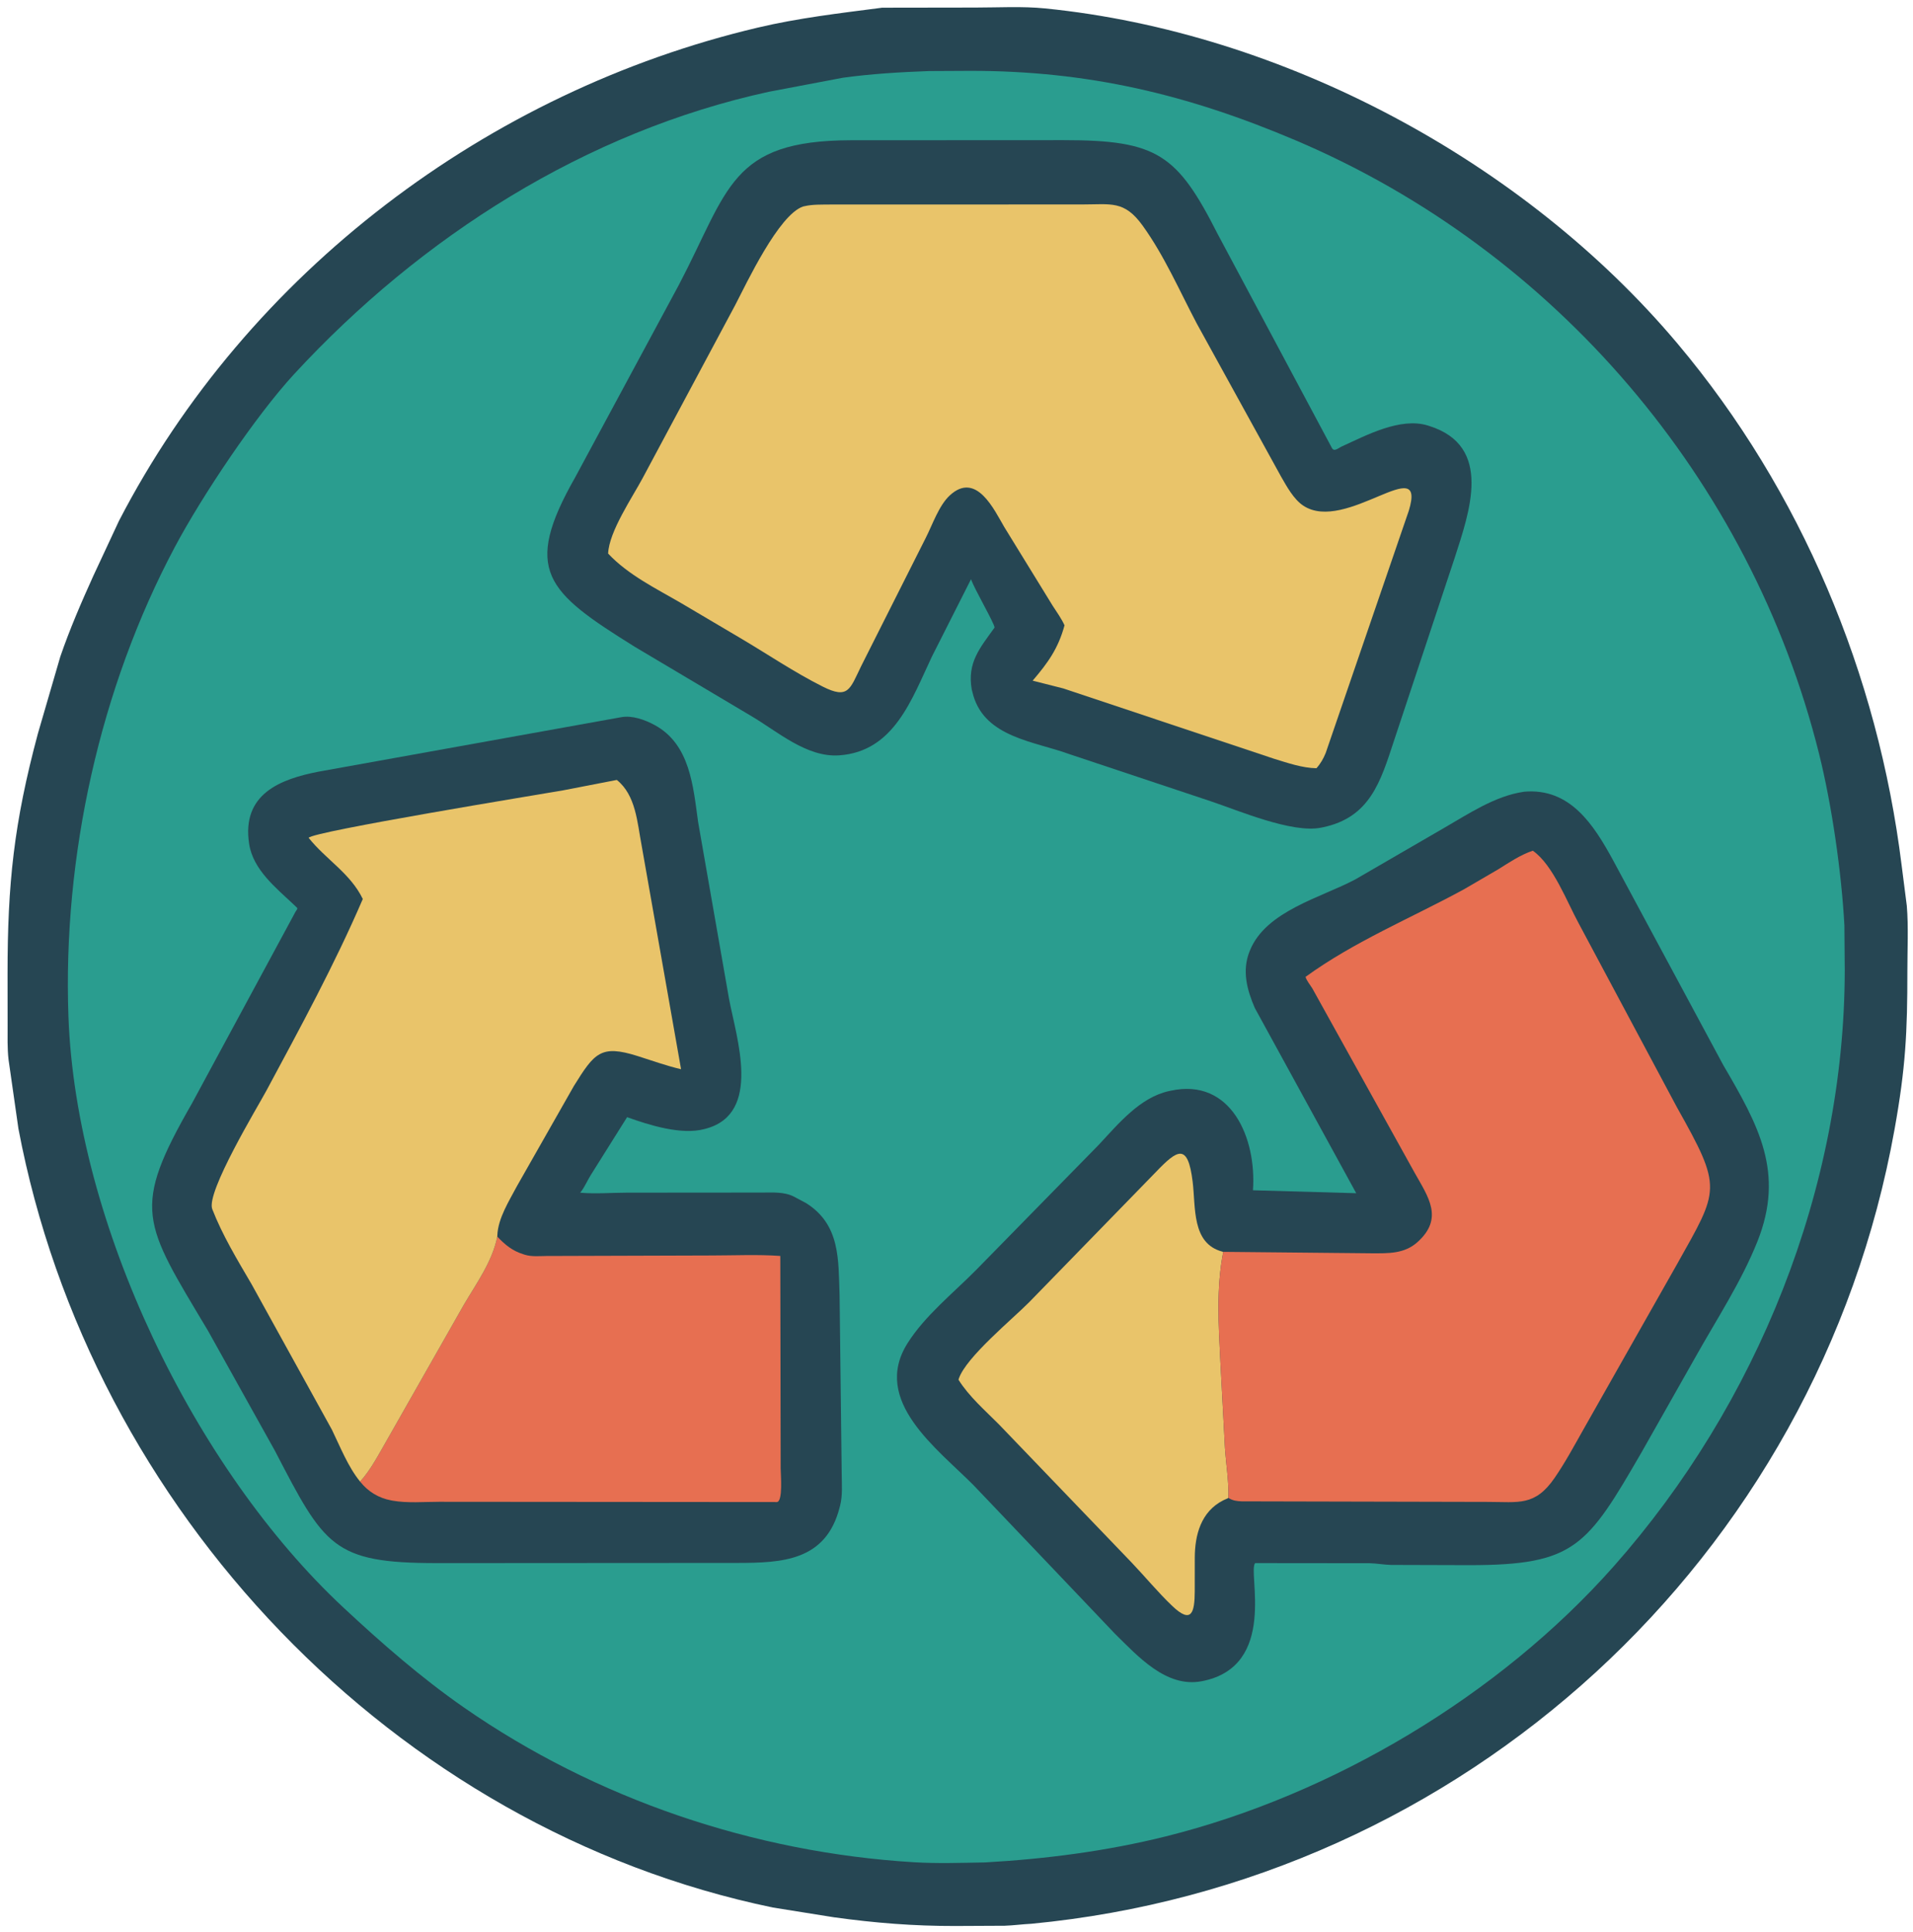 <?xml version="1.0" encoding="utf-8" ?>
<svg xmlns="http://www.w3.org/2000/svg" xmlns:xlink="http://www.w3.org/1999/xlink" width="200" height="202">
	<path fill="#264653" transform="scale(0.391 0.395)" d="M235.869 2.036L260.739 2C266.901 2 273.314 1.623 279.435 2.229C342.872 8.51 407.438 42.557 448.571 90.983C481.601 129.87 502.153 178.503 508.463 229L509.851 239.75C510.322 245.382 509.998 251.282 510.002 256.937C510.012 273.262 509.534 282.613 506.583 298.896C485.956 412.72 391.069 498.314 275.811 509.212C273.415 509.327 271.024 509.657 268.625 509.739L255.373 509.803C244.312 509.826 233.971 509.004 223 507.501L206.653 504.914C105.366 484.107 24.212 399.689 4.925 298.75L2.279 280.429C1.935 277.469 2.041 274.401 2.034 271.426L2.019 257.802C2.017 233.904 3.701 217.916 10.132 194.175L16.127 173.799C18.654 166.518 21.749 159.436 24.954 152.432L31.81 137.875C66.239 72.016 130.499 24.17 202.625 7.306C213.528 4.757 224.407 3.514 235.45 2.093L235.869 2.036Z"/>
	<path fill="#2A9D8F" transform="scale(0.391 0.395)" d="M248.397 18.809L259.349 18.752C290.887 18.726 317.492 24.971 346.512 37.181C415.569 66.234 468.089 126.878 486.375 199.458C489.826 213.156 492.394 230.893 493.165 244.951L493.263 256.866C493.155 314.521 469.846 371.676 431.53 414.549C400.818 448.912 356.132 475.119 311.75 486.078C295.911 489.989 279.63 492.067 263.364 492.978C257.049 493.081 250.643 493.306 244.342 492.926C201.651 490.357 159.343 476.255 124.042 451.961C112.601 444.088 102.058 434.956 91.862 425.551C51.997 388.774 20.301 323.927 18.301 269.061C16.76 226.759 26.726 182.089 46.708 144.872C54.085 131.132 68.409 110 78.705 98.962C112.639 62.584 156.67 34.832 205.604 24.288L225.375 20.578C232.956 19.543 240.752 19.084 248.397 18.809Z"/>
	<path fill="#264653" transform="scale(0.391 0.395)" d="M166.066 189.845C169.041 189.283 172.518 190.55 175.095 191.945C184.529 197.054 185.337 208.118 186.659 217.548L194.928 264.367C196.889 274.704 203.79 294.715 188.778 298.746L188.375 298.85C182.163 300.503 173.587 297.806 167.677 295.71L157.991 310.989C157.063 312.451 156.339 314.19 155.282 315.52L155.131 315.706C159.165 316.058 163.556 315.702 167.619 315.695L203.72 315.666C206.584 315.666 209.677 315.418 212.298 316.749L215.589 318.487C224.765 324.249 224.145 333.562 224.493 342.869L225.059 390.094C225.081 392.836 225.332 395.851 224.634 398.523L224.507 399C220.863 413.185 209.127 413.681 197.175 413.7L134.125 413.739L116.698 413.745C88.942 413.736 86.742 409.23 73.496 383.992L55.625 352.257C38.184 323.359 35.029 320.185 51.369 291.993L79.014 241.338C79.218 240.966 79.717 240.548 79.377 240.228L78.589 239.488C73.854 235.049 67.686 230.249 66.618 223.398C64.545 210.096 75.034 206.213 85.204 204.251L166.066 189.845Z"/>
	<path fill="#E76F51" transform="scale(0.391 0.395)" d="M132.969 327.33C135.105 329.537 137.004 331.107 140 332.017L140.388 332.14C142.179 332.67 144.153 332.479 146.003 332.456L190.309 332.318C196.364 332.317 202.606 332.019 208.64 332.445L208.74 388.724C208.74 390.23 209.404 397.54 207.699 397.59L117.449 397.521C113.454 397.52 108.925 397.92 104.991 397.222L104.603 397.149C101.288 396.548 98.393 394.826 96.283 392.165C99.137 389.044 101.158 385.115 103.286 381.485L124.057 345.312C127.476 339.552 131.6 333.999 132.969 327.33Z"/>
	<path fill="#E9C46A" transform="scale(0.391 0.395)" d="M96.283 392.165C93.068 388.281 90.959 382.943 88.748 378.437L67.274 339.933C63.484 333.517 59.479 326.993 56.751 320.04C55.021 315.632 68.933 292.929 71.218 288.716C80.243 272.075 89.458 255.331 97.008 237.962C93.667 231.134 87.111 227.487 82.524 221.764C83.738 220.061 144.065 210.325 150.61 209.193L164.927 206.446C170.021 210.472 170.393 217.706 171.533 223.634L182.106 283.018C178.155 282.113 174.286 280.709 170.417 279.508C160.657 276.48 158.965 278.663 153.422 287.5L138.221 313.968C136.142 317.873 133.166 322.449 132.98 326.993L132.969 327.33C131.6 333.999 127.476 339.552 124.057 345.312L103.286 381.485C101.158 385.115 99.137 389.044 96.283 392.165Z"/>
	<path fill="#264653" transform="scale(0.391 0.395)" d="M227.435 37.123L284.404 37.096C309.486 37.086 314.773 40.869 325.579 61.929L356.149 118.606C356.742 119.674 357.857 118.591 358.839 118.149C365.297 115.242 374.402 110.395 381.748 112.623L382.125 112.744C399.347 118.079 392.872 135.605 388.923 147.779L372.717 196.121C369.145 206.853 366.353 216.387 353.674 218.994L353.25 219.077C345.474 220.642 331.072 214.506 323.634 212.056L285.923 199.612C276.617 196.241 263.542 195.206 260.257 184.112L259.827 182.492C258.571 175.342 262.059 171.478 265.936 166.11C265.822 164.834 260.523 155.908 259.64 153.315L249.18 173.792C243.755 185.14 239.053 198.92 224.396 199.938C215.702 200.543 207.863 193.597 200.837 189.507L169.75 171.219C146.071 156.617 139.62 151.031 153.818 126.307L181.534 75.386C194.902 50.142 195.198 37.209 227.435 37.123Z"/>
	<path fill="#E9C46A" transform="scale(0.391 0.395)" d="M221.895 54.136L289.419 54.118C297.072 54.12 300.62 52.984 305.528 59.725C311.332 67.697 315.376 76.965 319.998 85.633L342.546 126.168C344.052 128.756 345.909 132.147 348.455 133.828C359.826 141.335 381.66 119.173 376.686 135.211L354.478 199.297C353.851 200.822 353.114 202.118 351.995 203.35C348.181 203.288 344.273 201.933 340.643 200.835L284.322 182.231L276.12 180.169C280.21 175.431 282.959 171.643 284.639 165.52C283.792 163.697 282.574 162.014 281.469 160.336L268.527 139.501C265.88 135.068 261.081 124.628 253.97 131.124C251.056 133.786 249.351 138.832 247.545 142.352L230.238 176.37C227.248 182.459 226.833 185.137 220 181.748C212.381 177.97 205.064 173.04 197.698 168.745L182.155 159.656C175.478 155.802 167.969 152.196 162.605 146.531C162.83 140.708 169.117 131.608 171.861 126.504L196.576 80.766C199.62 74.977 208.199 56.841 214.735 54.664L215.125 54.577C217.314 54.072 219.656 54.174 221.895 54.136Z"/>
	<path fill="#264653" transform="scale(0.391 0.395)" d="M407.415 209.584L407.51 209.564C419.807 208.496 426.086 218.245 431.279 227.641L460.764 281.906C470.237 297.945 477.26 310.377 469.895 328.648C465.598 339.308 459.029 349.168 453.384 359.142L438.919 384.444C424.359 409.329 421.1 414.265 392.991 414.29L371.898 414.229C370.002 414.176 368.14 413.827 366.25 413.777L335.625 413.746C333.467 415.792 341.921 441.191 321.255 445.026C311.783 446.783 304.219 438.363 298.083 432.406L280.539 414.153L260.31 393.125C250.669 383.496 232.955 370.81 242.649 355.568C247.291 348.271 254.83 342.325 260.928 336.228L293.869 302.948C299.063 297.44 304.817 290.471 312.593 288.798L313 288.713C329.209 285.205 336.017 301.306 335.024 315.06L362.637 315.839L335.519 266.811C333.42 262.008 332.048 256.92 334.118 251.82L334.252 251.5C338.552 241.1 353.337 237.562 362.398 232.772L385.966 219.244C392.597 215.466 399.743 210.68 407.415 209.584Z"/>
	<path fill="#E9C46A" transform="scale(0.391 0.395)" d="M328.474 396.496L327.02 397.158C321.115 400.152 319.476 406.322 319.466 412.366L319.459 421.229C319.428 426.786 318.633 429.979 313.472 425.119C309.624 421.494 306.177 417.333 302.501 413.518L267.09 377.018C263.401 373.342 259.064 369.616 256.29 365.21L256.365 364.943C258.287 359.243 270.767 349.123 275.194 344.678L309.047 310.249C314.872 304.227 317.628 302.457 318.904 312.848C319.739 319.649 318.629 329.104 326.765 331.281L327.076 331.36C325.171 341.147 325.827 350.567 326.312 360.432L327.54 383.297C327.837 387.687 328.585 392.088 328.474 396.496Z"/>
	<path fill="#E76F51" transform="scale(0.391 0.395)" d="M327.076 331.36L366.805 331.743C371.185 331.748 375.485 331.92 379.013 328.782C386.103 322.475 381.901 316.854 378.265 310.443L350.941 261.699C350.366 260.745 349.392 259.628 349.08 258.576C362.14 249.176 377.329 243.012 391.438 235.398L400.626 230.094C403.572 228.275 406.542 226.276 409.848 225.178C415.3 228.946 419.013 238.81 422.18 244.524L448.375 293.074C460.685 314.759 459.673 314.717 448.417 334.621L423.401 378.339C420.932 382.659 418.525 387.108 415.68 391.196C410.42 398.754 406.072 397.552 397.835 397.55L332 397.403C330.695 397.338 329.602 397.219 328.477 396.496C328.585 392.088 327.837 387.687 327.54 383.297L326.312 360.432C325.827 350.567 325.171 341.147 327.076 331.36Z"/>
</svg>

